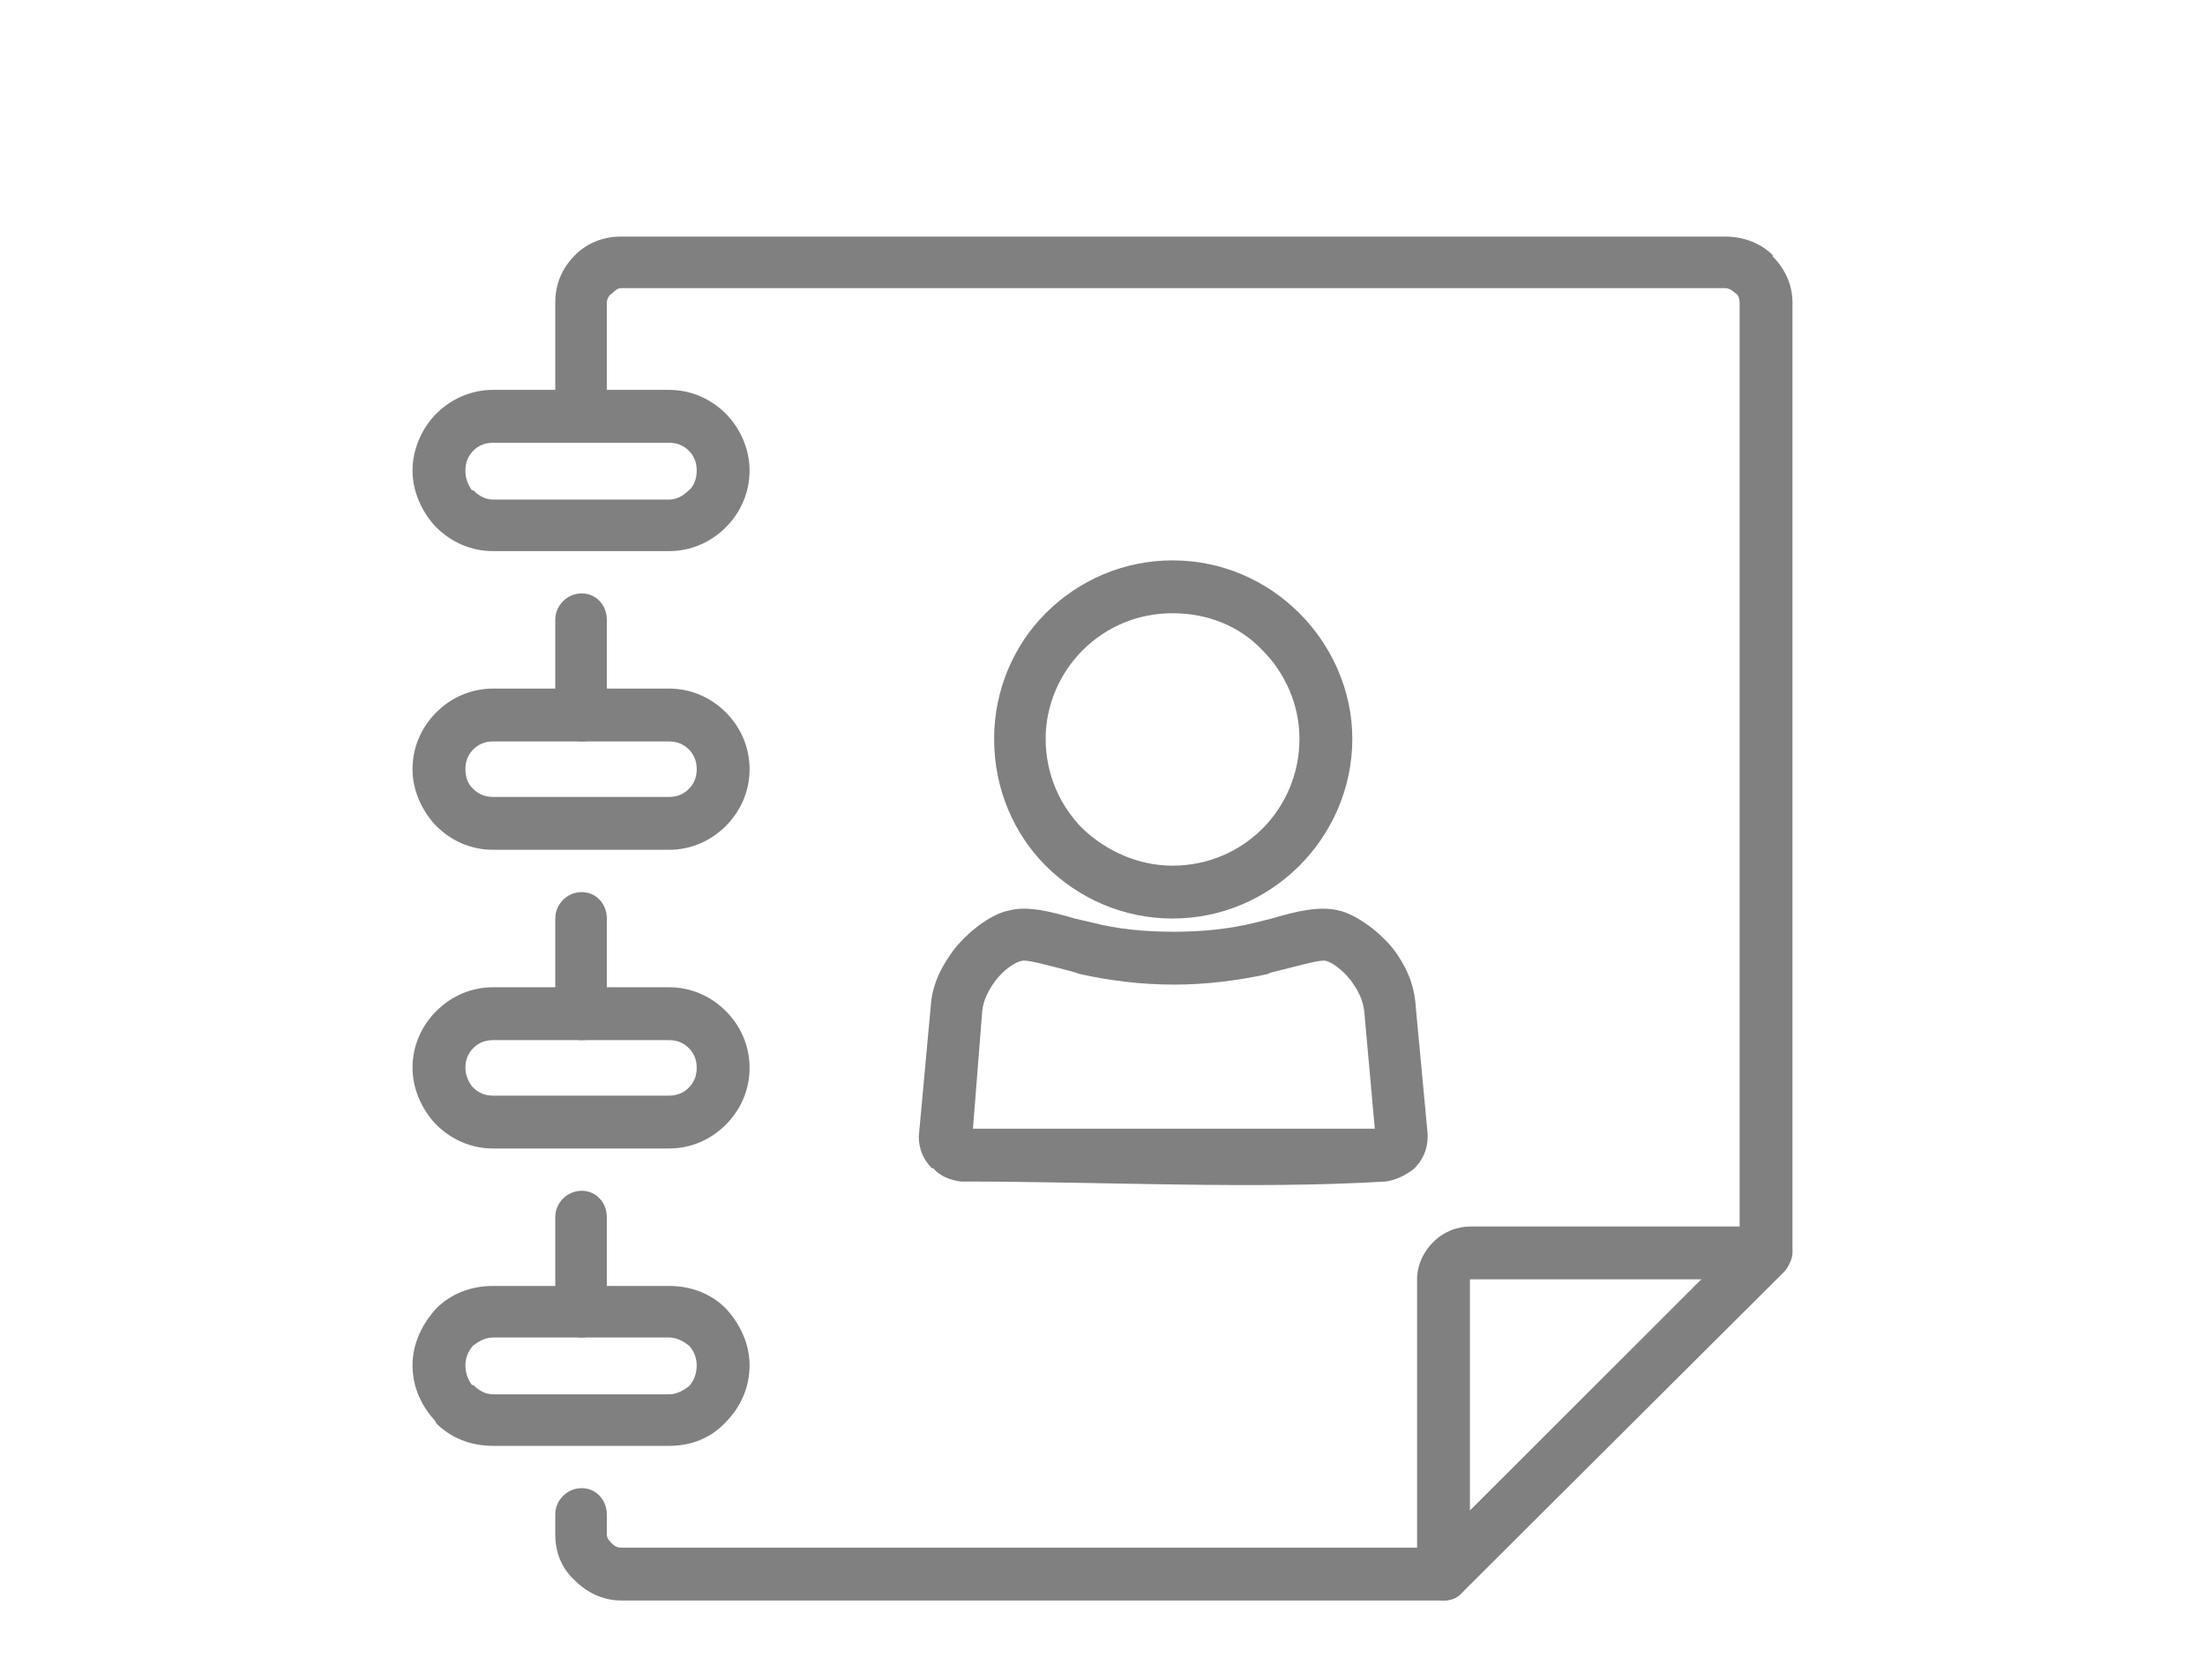 <?xml version="1.0" encoding="UTF-8"?>
<!DOCTYPE svg PUBLIC "-//W3C//DTD SVG 1.1//EN" "http://www.w3.org/Graphics/SVG/1.1/DTD/svg11.dtd">
<!-- Creator: CorelDRAW 2018 (64-Bit) -->
<svg xmlns="http://www.w3.org/2000/svg" xml:space="preserve" width="42px" height="32px" version="1.1" style="shape-rendering:geometricPrecision; text-rendering:geometricPrecision; image-rendering:optimizeQuality; fill-rule:evenodd; clip-rule:evenodd"
viewBox="0 0 1.668 1.271"
 xmlns:xlink="http://www.w3.org/1999/xlink">
 <defs>
  <style type="text/css">
   <![CDATA[
    .fil0 {fill:none}
    .fil1 {fill:gray;fill-rule:nonzero}
   ]]>
  </style>
 </defs>
 <g id="Layer_x0020_1">
  <g id="_2778922443296">
   <rect class="fil0" width="1.668" height="1.271"/>
   <g>
    <path class="fil1" d="M0.459 0.308c0,0.011 -0.008,0.02 -0.019,0.02 -0.011,0 -0.02,-0.009 -0.02,-0.02l0 -0.079c0,-0.014 0.005,-0.026 0.015,-0.036 0.009,-0.009 0.021,-0.014 0.035,-0.014l0.835 0c0.014,0 0.027,0.005 0.036,0.014l0 0.001c0.009,0.009 0.015,0.021 0.015,0.035l0 0.719c0,0.005 -0.003,0.01 -0.007,0.014l-0.243 0.243c-0.004,0.004 -0.009,0.006 -0.014,0.006l-0.622 0c-0.014,0 -0.026,-0.006 -0.035,-0.015 -0.01,-0.009 -0.015,-0.021 -0.015,-0.035l0 -0.015c0,-0.011 0.009,-0.02 0.02,-0.02 0.011,0 0.019,0.009 0.019,0.02l0 0.015c0,0.003 0.002,0.005 0.004,0.007 0.002,0.002 0.004,0.003 0.007,0.003l0.614 0 0.232 -0.232 0 -0.71c0,-0.003 -0.001,-0.006 -0.003,-0.007 -0.002,-0.002 -0.005,-0.004 -0.008,-0.004l-0.835 0c-0.003,0 -0.005,0.002 -0.007,0.004 -0.002,0.001 -0.004,0.004 -0.004,0.007l0 0.079z"/>
    <path class="fil1" d="M0.459 0.541c0,0.011 -0.008,0.02 -0.019,0.02 -0.011,0 -0.02,-0.009 -0.02,-0.02l0 -0.072c0,-0.011 0.009,-0.02 0.02,-0.02 0.011,0 0.019,0.009 0.019,0.02l0 0.072z"/>
    <path class="fil1" d="M0.459 0.767c0,0.011 -0.008,0.02 -0.019,0.02 -0.011,0 -0.02,-0.009 -0.02,-0.02l0 -0.072c0,-0.011 0.009,-0.02 0.02,-0.02 0.011,0 0.019,0.009 0.019,0.02l0 0.072z"/>
    <path class="fil1" d="M0.459 0.992c0,0.011 -0.008,0.02 -0.019,0.02 -0.011,0 -0.02,-0.009 -0.02,-0.02l0 -0.071c0,-0.011 0.009,-0.02 0.02,-0.02 0.011,0 0.019,0.009 0.019,0.02l0 0.071z"/>
    <path class="fil1" d="M0.312 1.033c0,-0.016 0.007,-0.031 0.018,-0.043 0.011,-0.011 0.026,-0.017 0.043,-0.017l0.133 0c0.017,0 0.032,0.006 0.043,0.017 0.011,0.012 0.018,0.027 0.018,0.043 0,0.017 -0.007,0.032 -0.018,0.043 -0.011,0.012 -0.026,0.018 -0.043,0.018l-0.133 0c-0.017,0 -0.032,-0.006 -0.043,-0.017l-0.001 -0.002c-0.01,-0.011 -0.017,-0.025 -0.017,-0.042zm0.04 0c0,0.006 0.002,0.011 0.005,0.015l0.001 0c0.004,0.004 0.009,0.007 0.015,0.007l0.133 0c0.006,0 0.011,-0.003 0.015,-0.006 0.004,-0.004 0.006,-0.01 0.006,-0.016 0,-0.005 -0.002,-0.011 -0.006,-0.015 -0.004,-0.003 -0.009,-0.006 -0.015,-0.006l-0.133 0c-0.006,0 -0.011,0.003 -0.015,0.006 -0.004,0.004 -0.006,0.01 -0.006,0.015z"/>
    <path class="fil1" d="M0.312 0.808c0,-0.017 0.007,-0.032 0.018,-0.043 0.011,-0.011 0.026,-0.018 0.043,-0.018l0.133 0c0.017,0 0.032,0.007 0.043,0.018 0.011,0.011 0.018,0.026 0.018,0.043 0,0.017 -0.007,0.032 -0.018,0.043 -0.011,0.011 -0.026,0.018 -0.043,0.018l-0.133 0c-0.017,0 -0.032,-0.007 -0.043,-0.018l-0.001 -0.001c-0.01,-0.011 -0.017,-0.026 -0.017,-0.042zm0.04 0c0,0.005 0.002,0.01 0.005,0.014l0.001 0.001c0.004,0.004 0.009,0.006 0.015,0.006l0.133 0c0.006,0 0.011,-0.002 0.015,-0.006 0.004,-0.004 0.006,-0.009 0.006,-0.015 0,-0.006 -0.002,-0.011 -0.006,-0.015 -0.004,-0.004 -0.009,-0.006 -0.015,-0.006l-0.133 0c-0.006,0 -0.011,0.002 -0.015,0.006 -0.004,0.004 -0.006,0.009 -0.006,0.015z"/>
    <path class="fil1" d="M0.312 0.582c0,-0.017 0.007,-0.032 0.018,-0.043 0.011,-0.011 0.026,-0.018 0.043,-0.018l0.133 0c0.017,0 0.032,0.007 0.043,0.018 0.011,0.011 0.018,0.026 0.018,0.043 0,0.017 -0.007,0.032 -0.018,0.043 -0.011,0.011 -0.026,0.018 -0.043,0.018l-0.133 0c-0.017,0 -0.032,-0.007 -0.043,-0.018l-0.001 -0.001c-0.01,-0.011 -0.017,-0.026 -0.017,-0.042zm0.04 0c0,0.006 0.002,0.011 0.005,0.014l0.001 0.001c0.004,0.004 0.009,0.006 0.015,0.006l0.133 0c0.006,0 0.011,-0.002 0.015,-0.006 0.004,-0.004 0.006,-0.009 0.006,-0.015 0,-0.006 -0.002,-0.011 -0.006,-0.015 -0.004,-0.004 -0.009,-0.006 -0.015,-0.006l-0.133 0c-0.006,0 -0.011,0.002 -0.015,0.006 -0.004,0.004 -0.006,0.009 -0.006,0.015z"/>
    <path class="fil1" d="M0.312 0.356c0,-0.016 0.007,-0.032 0.018,-0.043 0.011,-0.011 0.026,-0.018 0.043,-0.018l0.133 0c0.017,0 0.032,0.007 0.043,0.018 0.011,0.011 0.018,0.027 0.018,0.043 0,0.017 -0.007,0.032 -0.018,0.043 -0.011,0.011 -0.026,0.018 -0.043,0.018l-0.133 0c-0.017,0 -0.032,-0.007 -0.043,-0.018l-0.001 -0.001c-0.01,-0.011 -0.017,-0.026 -0.017,-0.042zm0.04 0c0,0.006 0.002,0.011 0.005,0.015l0.001 0c0.004,0.004 0.009,0.007 0.015,0.007l0.133 0c0.006,0 0.011,-0.003 0.015,-0.007 0.004,-0.003 0.006,-0.009 0.006,-0.015 0,-0.006 -0.002,-0.011 -0.006,-0.015 -0.004,-0.004 -0.009,-0.006 -0.015,-0.006l-0.133 0c-0.006,0 -0.011,0.002 -0.015,0.006 -0.004,0.004 -0.006,0.009 -0.006,0.015z"/>
    <path class="fil1" d="M1.288 0.968l-0.175 0 -0.001 0 0 0 0 0.175 0.176 -0.175zm-0.175 -0.04l0.223 0c0.005,0 0.01,0.002 0.014,0.006 0.007,0.007 0.007,0.02 0,0.028l-0.244 0.243c-0.003,0.004 -0.008,0.006 -0.014,0.006 -0.011,0 -0.02,-0.009 -0.02,-0.02l0 -0.223c0,-0.011 0.005,-0.021 0.012,-0.028 0.008,-0.008 0.018,-0.012 0.029,-0.012z"/>
    <path class="fil1" d="M0.763 0.689c0.014,-0.004 0.033,0.001 0.05,0.006l0.013 0.003c0.019,0.005 0.04,0.007 0.062,0.007 0.021,0 0.042,-0.002 0.062,-0.007l0.012 -0.003c0.017,-0.005 0.036,-0.01 0.051,-0.006 0.01,0.002 0.028,0.013 0.041,0.029 0.009,0.012 0.016,0.026 0.017,0.044l0.009 0.096 0 0.002c0,0.01 -0.004,0.018 -0.01,0.024 -0.006,0.005 -0.014,0.009 -0.022,0.01 -0.099,0.006 -0.217,0 -0.318,0l-0.003 0c-0.008,-0.001 -0.016,-0.004 -0.021,-0.01l-0.001 0c-0.006,-0.006 -0.01,-0.014 -0.01,-0.024 0.003,-0.032 0.006,-0.065 0.009,-0.098 0.001,-0.018 0.009,-0.032 0.018,-0.044 0.013,-0.016 0.03,-0.027 0.041,-0.029zm0.04 0.044c-0.012,-0.003 -0.026,-0.007 -0.03,-0.006 -0.005,0.001 -0.013,0.006 -0.02,0.015 -0.005,0.007 -0.009,0.014 -0.01,0.023l-0.007 0.089 0.304 0 -0.008 -0.089c-0.001,-0.009 -0.005,-0.016 -0.01,-0.023 -0.007,-0.009 -0.015,-0.014 -0.019,-0.015 -0.004,-0.001 -0.018,0.003 -0.03,0.006 -0.004,0.001 -0.008,0.002 -0.012,0.003l-0.002 0.001c-0.023,0.005 -0.047,0.008 -0.071,0.008 -0.024,0 -0.049,-0.003 -0.071,-0.008 -0.006,-0.002 -0.01,-0.003 -0.014,-0.004z"/>
    <path class="fil1" d="M0.887 0.424c0.037,0 0.071,0.015 0.096,0.04 0.024,0.024 0.04,0.058 0.04,0.095 0,0.038 -0.016,0.072 -0.04,0.096l0 0c-0.025,0.025 -0.059,0.04 -0.096,0.04 -0.037,0 -0.071,-0.015 -0.096,-0.04 -0.024,-0.024 -0.039,-0.058 -0.039,-0.096 0,-0.037 0.015,-0.071 0.039,-0.095 0.025,-0.025 0.059,-0.04 0.096,-0.04zm0.068 0.068c-0.017,-0.018 -0.041,-0.028 -0.068,-0.028 -0.026,0 -0.05,0.01 -0.068,0.028 -0.017,0.017 -0.028,0.041 -0.028,0.067 0,0.027 0.011,0.051 0.028,0.068 0.018,0.017 0.042,0.028 0.068,0.028 0.027,0 0.051,-0.011 0.068,-0.028 0.017,-0.017 0.028,-0.041 0.028,-0.068 0,-0.026 -0.011,-0.05 -0.028,-0.067z"/>
   </g>
  </g>
 </g>
</svg>
